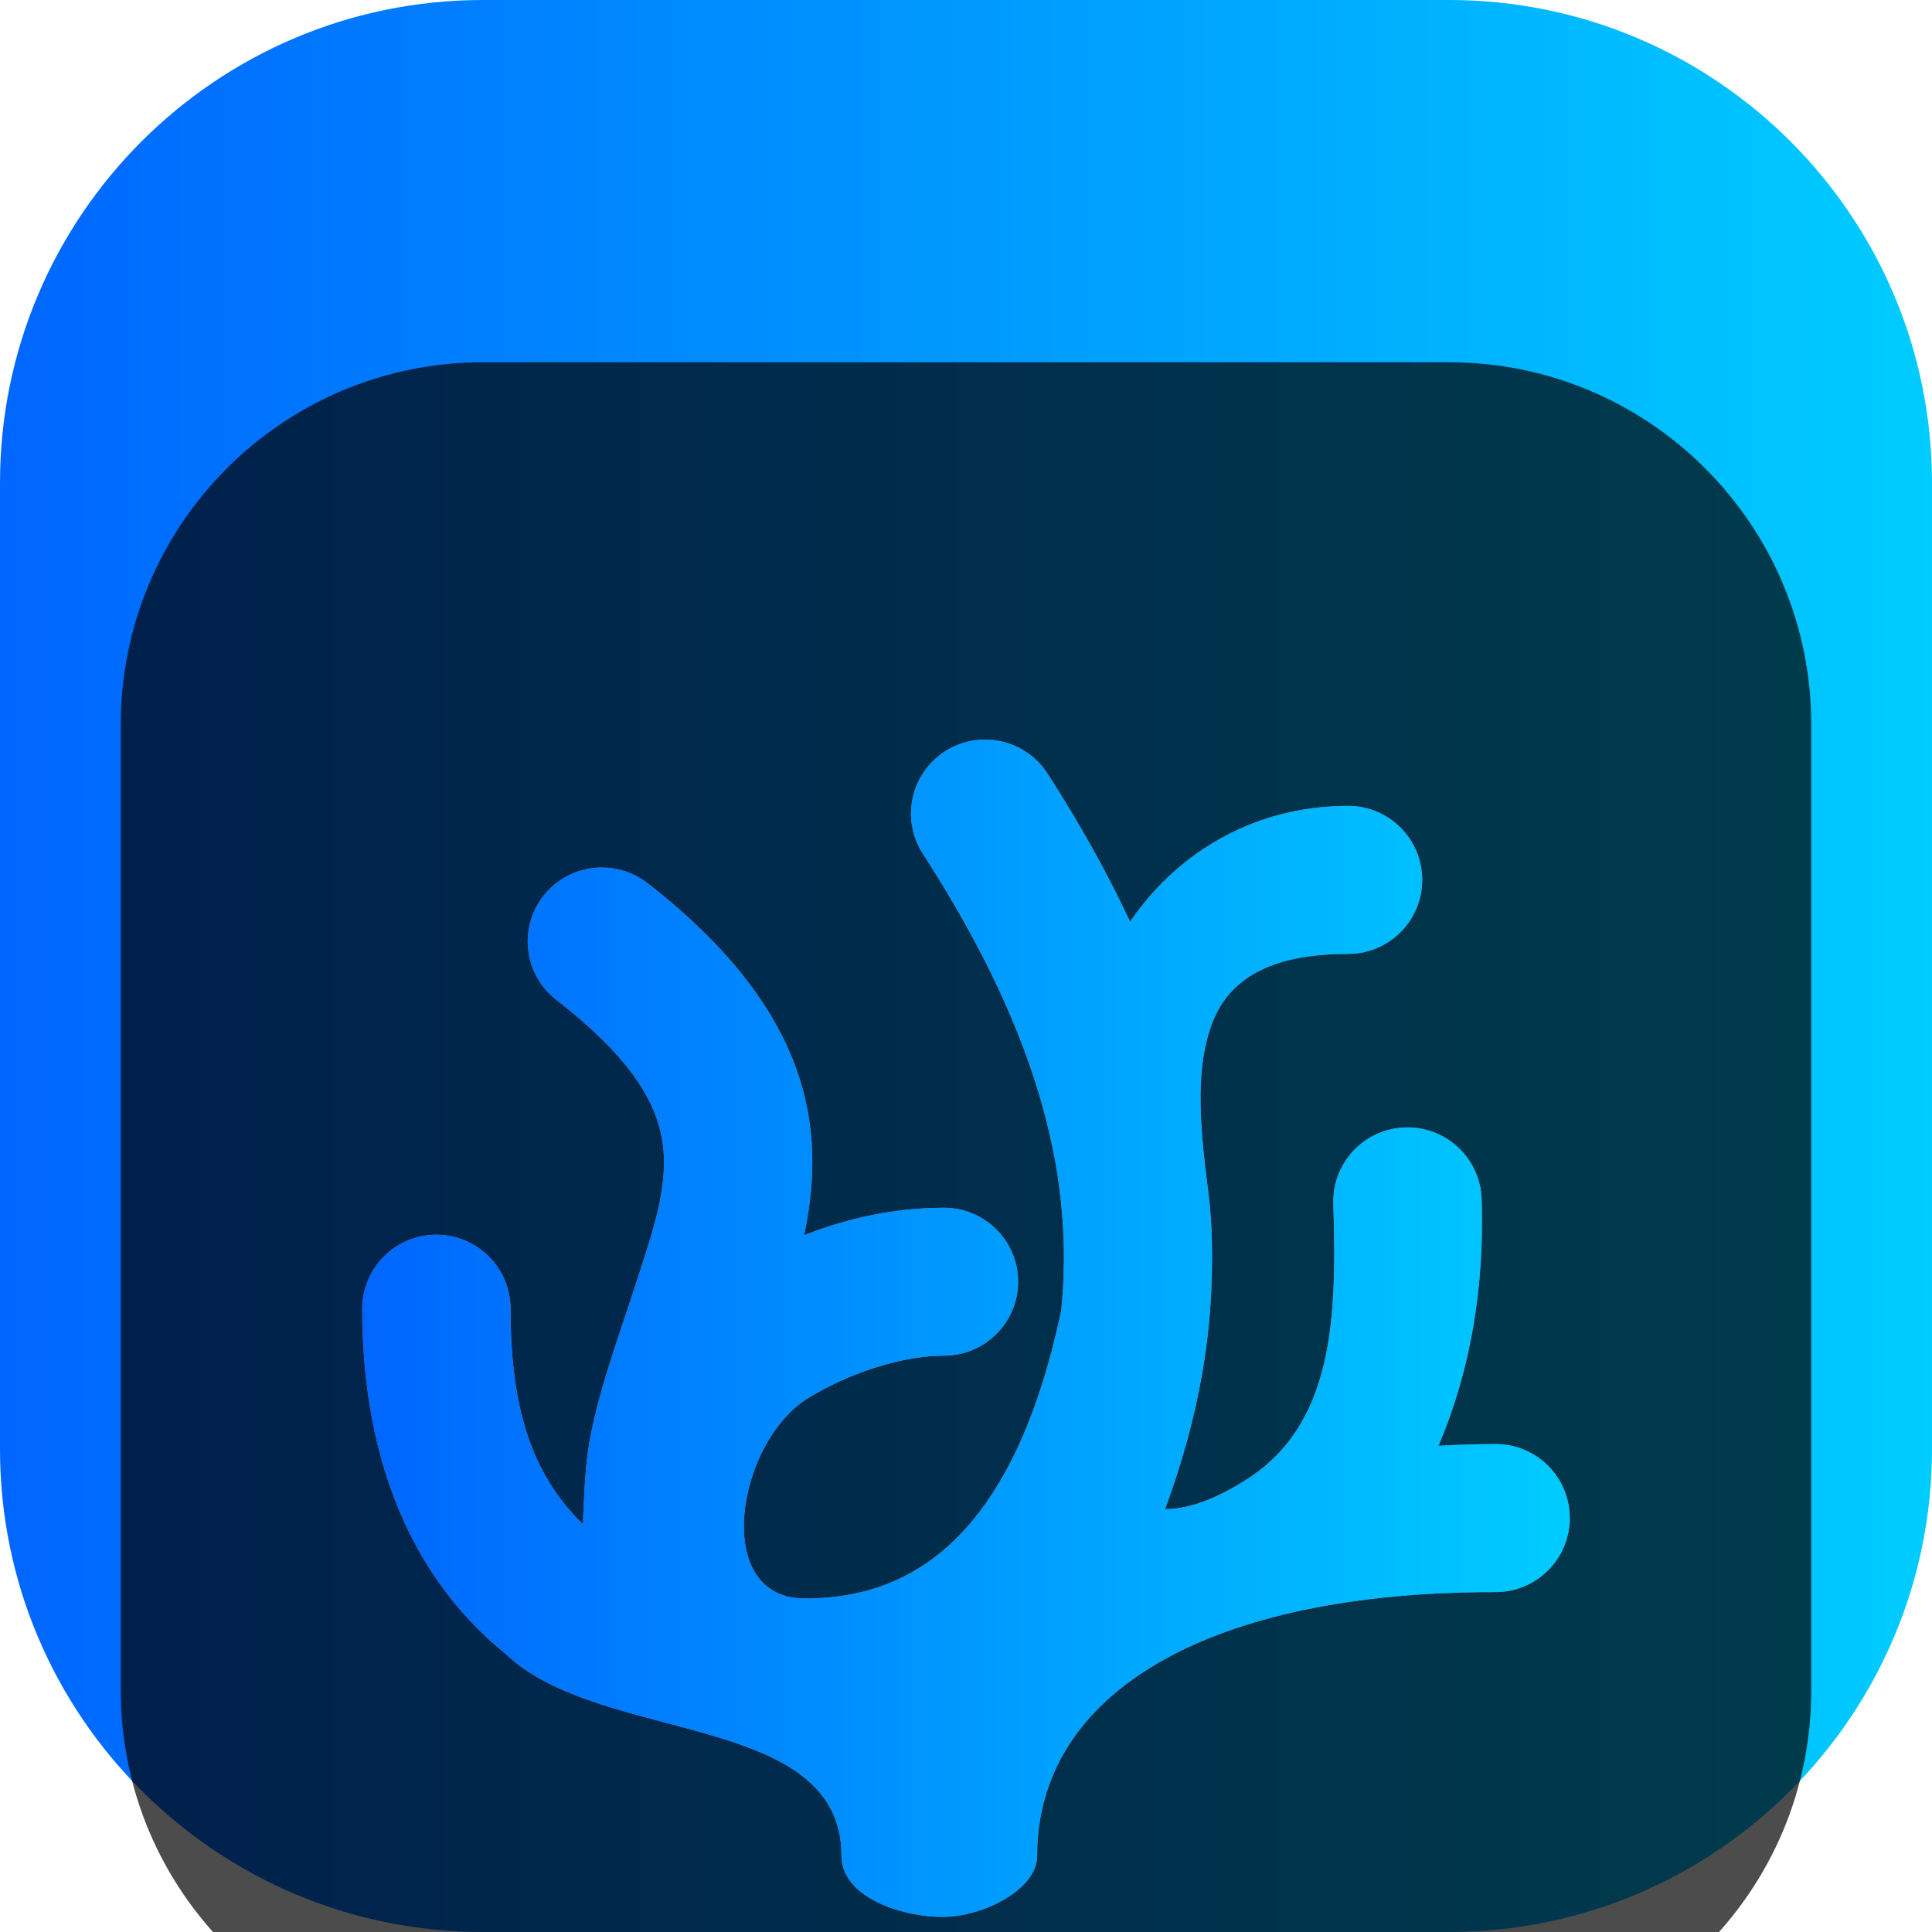 <svg width="32" height="32" viewBox="0 0 32 32" fill="none" xmlns="http://www.w3.org/2000/svg">
<g clip-path="url(#clip0_31_9487)">
<path d="M24 0H8C3.582 0 0 3.582 0 8V24C0 28.418 3.582 32 8 32H24C28.418 32 32 28.418 32 24V8C32 3.582 28.418 0 24 0Z" fill="url(#paint0_linear_31_9487)"/>
<g filter="url(#filter0_i_31_9487)">
<path d="M24 2H8C4.686 2 2 4.686 2 8V24C2 27.314 4.686 30 8 30H24C27.314 30 30 27.314 30 24V8C30 4.686 27.314 2 24 2Z" fill="black" fill-opacity="0.7"/>
<g filter="url(#filter1_d_31_9487)">
<path d="M16.099 6.269C15.94 6.298 15.788 6.357 15.653 6.444C15.082 6.811 14.917 7.57 15.285 8.139C17.307 11.272 17.784 13.635 17.577 15.706C16.74 19.672 14.921 20.476 13.332 20.476C11.78 20.476 12.195 17.92 13.362 17.172C14.058 16.737 14.95 16.454 15.635 16.454C16.313 16.454 16.863 15.906 16.863 15.229C16.863 14.552 16.313 14.003 15.635 14.004C14.835 14.004 14.051 14.171 13.319 14.458C13.468 13.752 13.524 12.988 13.33 12.177C13.037 10.945 12.191 9.768 10.724 8.627C10.467 8.428 10.141 8.338 9.817 8.378C9.494 8.418 9.2 8.584 8.999 8.841C8.583 9.375 8.679 10.145 9.215 10.561C10.411 11.49 10.806 12.178 10.94 12.744C11.075 13.31 10.967 13.917 10.696 14.752C10.349 15.877 9.947 16.881 9.77 17.843C9.683 18.317 9.676 18.833 9.654 19.245C8.793 18.405 8.456 17.297 8.456 15.677C8.455 15 7.905 14.451 7.227 14.451C6.549 14.452 6 15 6 15.677C6 17.889 6.647 19.994 8.38 21.399C9.948 22.895 13.938 22.342 13.938 24.742C13.938 25.42 14.929 25.75 15.607 25.75C16.303 25.75 17.178 25.285 17.178 24.742C17.178 22.018 20.047 20.363 24.77 20.37C25.448 20.371 25.999 19.823 26 19.146C26.001 18.469 25.453 17.919 24.774 17.918C24.451 17.918 24.136 17.929 23.826 17.947C24.354 16.705 24.588 15.336 24.54 13.859C24.517 13.182 23.95 12.652 23.272 12.674C22.593 12.696 22.062 13.263 22.084 13.94C22.148 15.875 22.075 17.602 20.635 18.513C20.225 18.772 19.749 18.996 19.297 18.996C19.648 18.042 19.913 17.035 20.021 15.949C20.09 15.257 20.098 14.434 20.019 13.794C19.896 12.803 19.748 11.68 20.124 10.834C20.462 10.105 21.218 9.8 22.329 9.8C23.006 9.799 23.556 9.251 23.556 8.574C23.556 7.897 23.007 7.348 22.329 7.348C20.678 7.348 19.427 8.217 18.718 9.267C18.347 8.474 17.896 7.658 17.35 6.812C17.174 6.539 16.896 6.347 16.578 6.278C16.421 6.244 16.258 6.241 16.099 6.269Z" fill="#808080"/>
<path d="M16.099 6.269C15.94 6.298 15.788 6.357 15.653 6.444C15.082 6.811 14.917 7.57 15.285 8.139C17.307 11.272 17.784 13.635 17.577 15.706C16.74 19.672 14.921 20.476 13.332 20.476C11.78 20.476 12.195 17.92 13.362 17.172C14.058 16.737 14.95 16.454 15.635 16.454C16.313 16.454 16.863 15.906 16.863 15.229C16.863 14.552 16.313 14.003 15.635 14.004C14.835 14.004 14.051 14.171 13.319 14.458C13.468 13.752 13.524 12.988 13.33 12.177C13.037 10.945 12.191 9.768 10.724 8.627C10.467 8.428 10.141 8.338 9.817 8.378C9.494 8.418 9.2 8.584 8.999 8.841C8.583 9.375 8.679 10.145 9.215 10.561C10.411 11.49 10.806 12.178 10.94 12.744C11.075 13.31 10.967 13.917 10.696 14.752C10.349 15.877 9.947 16.881 9.77 17.843C9.683 18.317 9.676 18.833 9.654 19.245C8.793 18.405 8.456 17.297 8.456 15.677C8.455 15 7.905 14.451 7.227 14.451C6.549 14.452 6 15 6 15.677C6 17.889 6.647 19.994 8.38 21.399C9.948 22.895 13.938 22.342 13.938 24.742C13.938 25.42 14.929 25.75 15.607 25.75C16.303 25.75 17.178 25.285 17.178 24.742C17.178 22.018 20.047 20.363 24.77 20.37C25.448 20.371 25.999 19.823 26 19.146C26.001 18.469 25.453 17.919 24.774 17.918C24.451 17.918 24.136 17.929 23.826 17.947C24.354 16.705 24.588 15.336 24.54 13.859C24.517 13.182 23.95 12.652 23.272 12.674C22.593 12.696 22.062 13.263 22.084 13.94C22.148 15.875 22.075 17.602 20.635 18.513C20.225 18.772 19.749 18.996 19.297 18.996C19.648 18.042 19.913 17.035 20.021 15.949C20.09 15.257 20.098 14.434 20.019 13.794C19.896 12.803 19.748 11.68 20.124 10.834C20.462 10.105 21.218 9.8 22.329 9.8C23.006 9.799 23.556 9.251 23.556 8.574C23.556 7.897 23.007 7.348 22.329 7.348C20.678 7.348 19.427 8.217 18.718 9.267C18.347 8.474 17.896 7.658 17.35 6.812C17.174 6.539 16.896 6.347 16.578 6.278C16.421 6.244 16.258 6.241 16.099 6.269Z" fill="url(#paint1_linear_31_9487)"/>
</g>
</g>
</g>
<defs>
<filter id="filter0_i_31_9487" x="2" y="2" width="28" height="32" filterUnits="userSpaceOnUse" color-interpolation-filters="sRGB">
<feFlood flood-opacity="0" result="BackgroundImageFix"/>
<feBlend mode="normal" in="SourceGraphic" in2="BackgroundImageFix" result="shape"/>
<feColorMatrix in="SourceAlpha" type="matrix" values="0 0 0 0 0 0 0 0 0 0 0 0 0 0 0 0 0 0 127 0" result="hardAlpha"/>
<feOffset dy="4"/>
<feGaussianBlur stdDeviation="2"/>
<feComposite in2="hardAlpha" operator="arithmetic" k2="-1" k3="1"/>
<feColorMatrix type="matrix" values="0 0 0 0 0 0 0 0 0 0 0 0 0 0 0 0 0 0 0.25 0"/>
<feBlend mode="normal" in2="shape" result="effect1_innerShadow_31_9487"/>
</filter>
<filter id="filter1_d_31_9487" x="2" y="4.25" width="28" height="27.5" filterUnits="userSpaceOnUse" color-interpolation-filters="sRGB">
<feFlood flood-opacity="0" result="BackgroundImageFix"/>
<feColorMatrix in="SourceAlpha" type="matrix" values="0 0 0 0 0 0 0 0 0 0 0 0 0 0 0 0 0 0 127 0" result="hardAlpha"/>
<feOffset dy="2"/>
<feGaussianBlur stdDeviation="2"/>
<feComposite in2="hardAlpha" operator="out"/>
<feColorMatrix type="matrix" values="0 0 0 0 0 0 0 0 0 0 0 0 0 0 0 0 0 0 0.25 0"/>
<feBlend mode="normal" in2="BackgroundImageFix" result="effect1_dropShadow_31_9487"/>
<feBlend mode="normal" in="SourceGraphic" in2="effect1_dropShadow_31_9487" result="shape"/>
</filter>
<linearGradient id="paint0_linear_31_9487" x1="3.2947e-05" y1="16" x2="32" y2="16" gradientUnits="userSpaceOnUse">
<stop stop-color="#0066FF"/>
<stop offset="1" stop-color="#00CCFF"/>
</linearGradient>
<linearGradient id="paint1_linear_31_9487" x1="6" y1="16" x2="26" y2="16" gradientUnits="userSpaceOnUse">
<stop stop-color="#0066FF"/>
<stop offset="1" stop-color="#00CCFF"/>
</linearGradient>
<clipPath id="clip0_31_9487">
<rect width="32" height="32" fill="white"/>
</clipPath>
</defs>
</svg>
